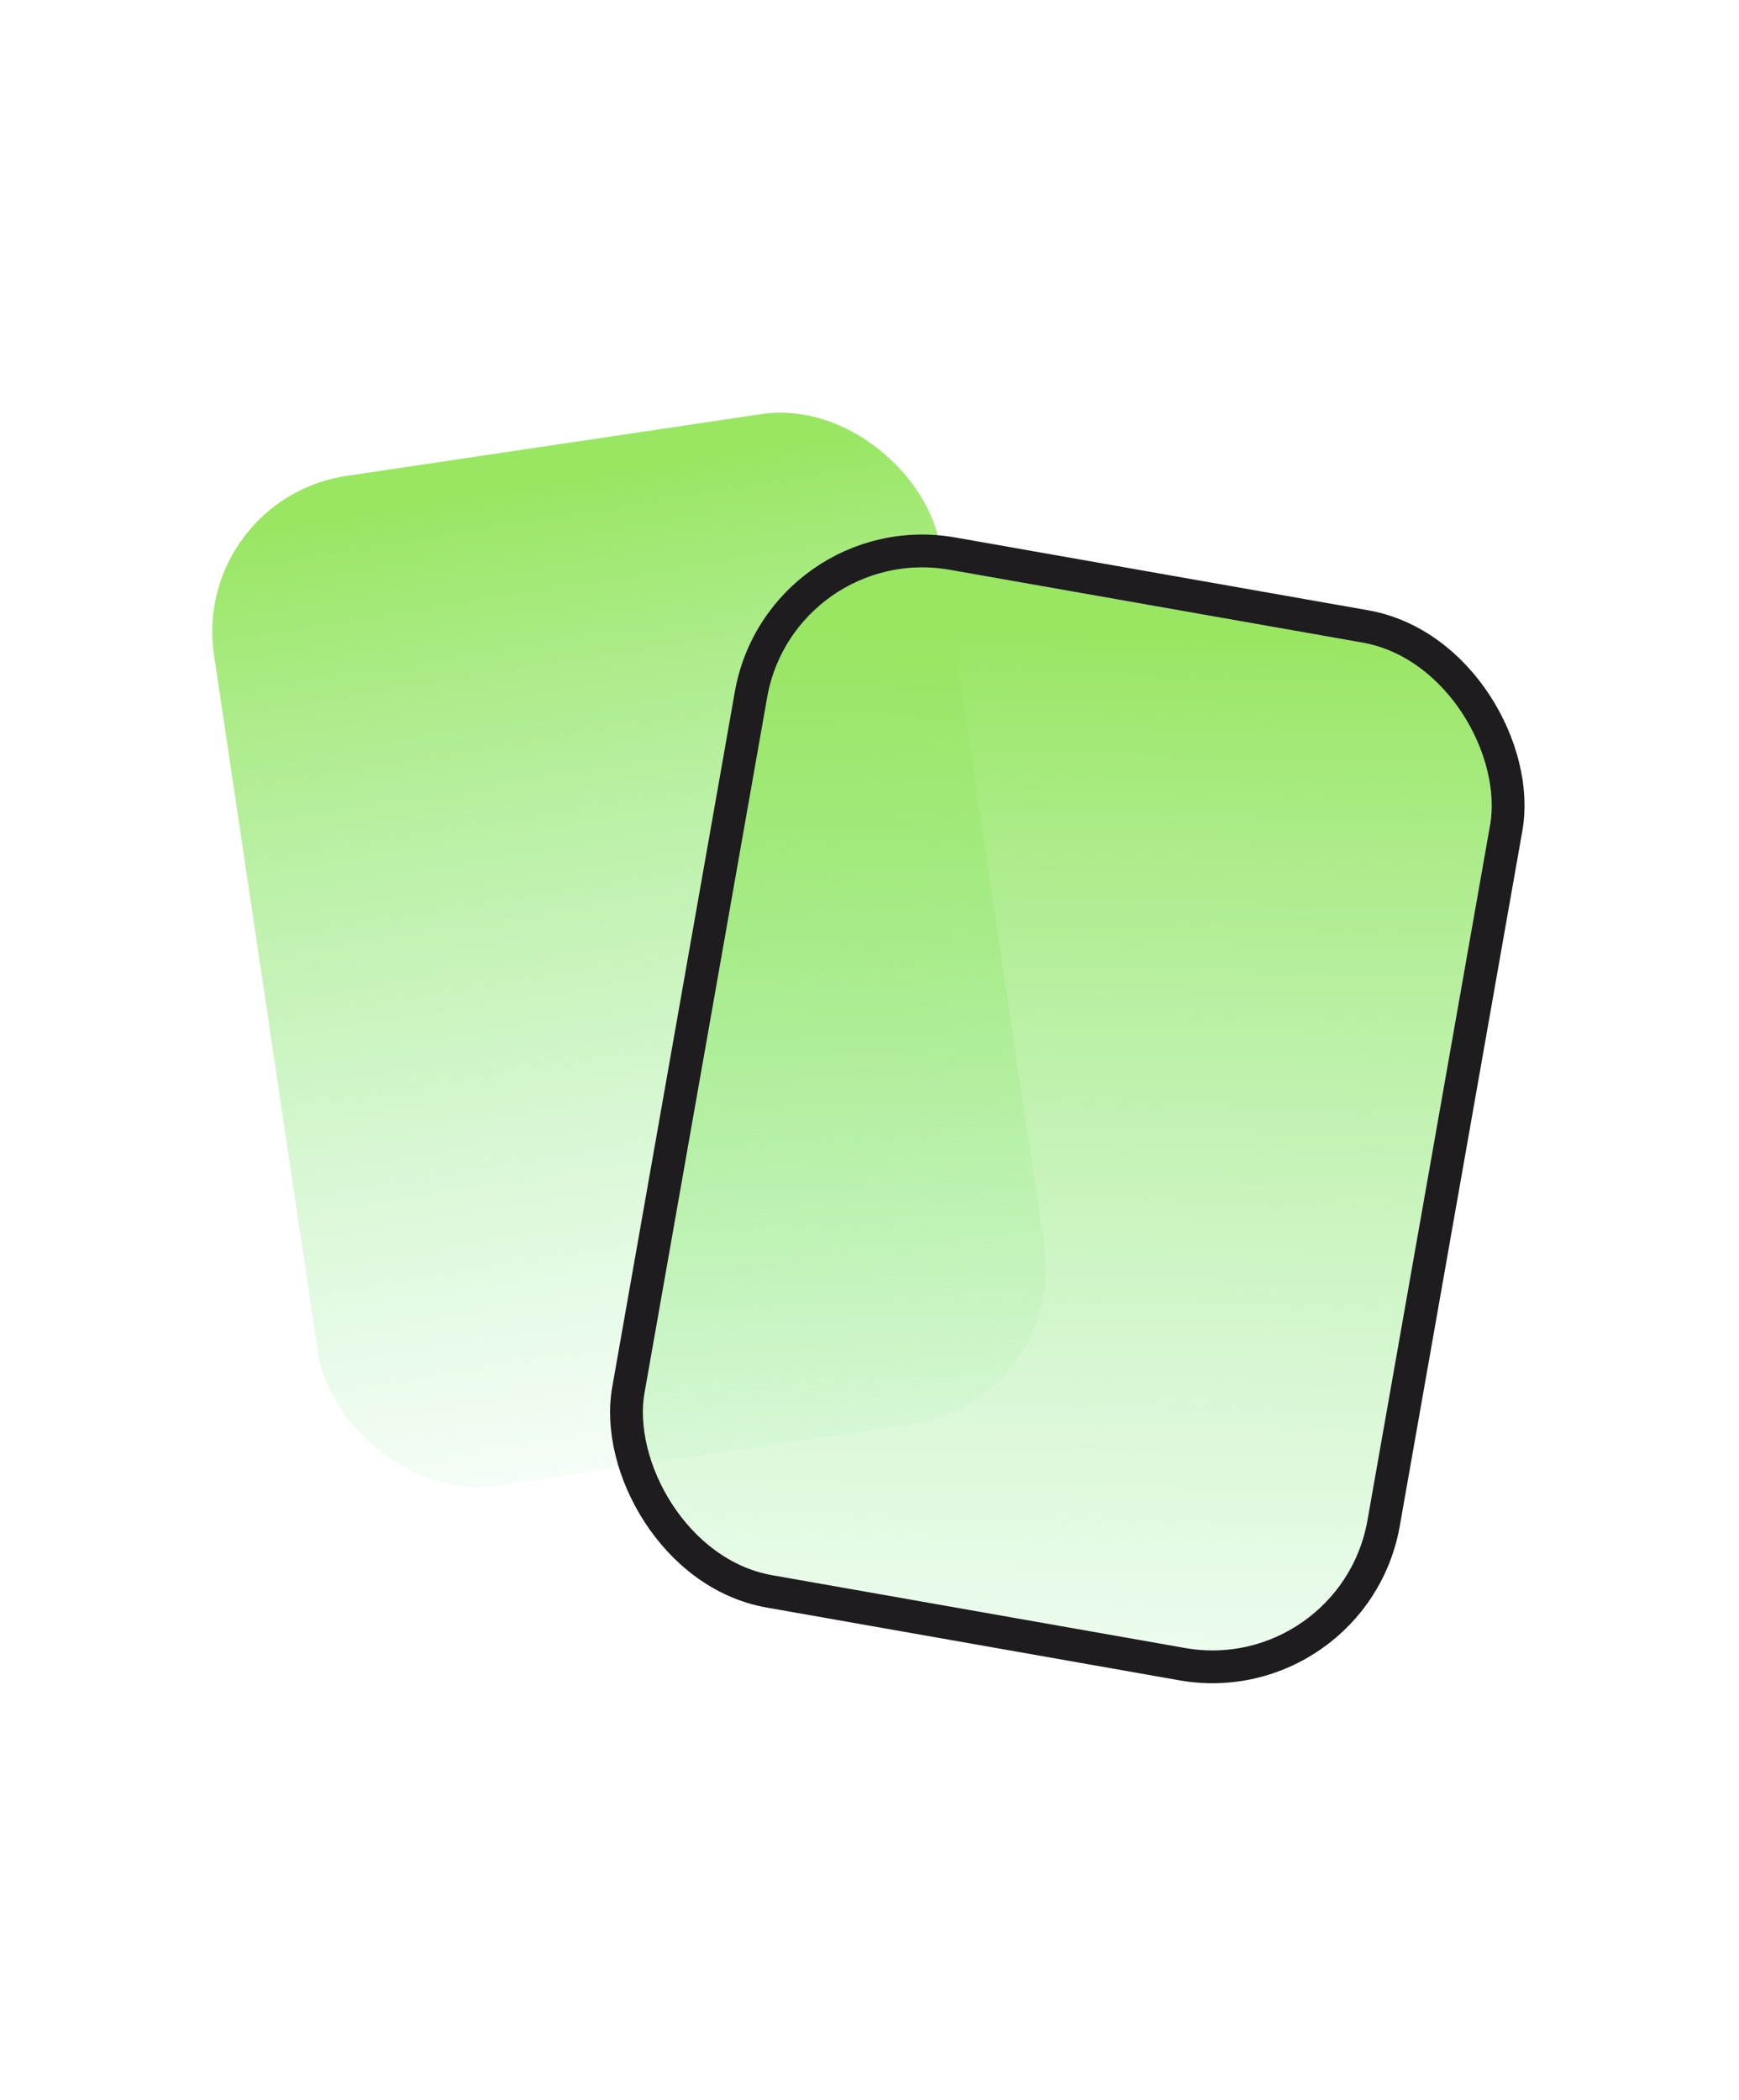<svg width="53" height="64" viewBox="0 0 53 64" fill="none" xmlns="http://www.w3.org/2000/svg">
<rect x="5.815" y="15.212" width="22.373" height="31.116" rx="4.8" transform="rotate(-8.476 5.815 15.212)" fill="url(#paint0_linear_18973_12185)"/>
<g filter="url(#filter0_b_18973_12185)">
<rect x="24.214" y="16.532" width="22.373" height="31.116" rx="4.8" transform="rotate(10 24.214 16.532)" fill="url(#paint1_linear_18973_12185)"/>
<rect x="23.808" y="15.953" width="23.373" height="32.116" rx="5.3" transform="rotate(10 23.808 15.953)" stroke="#1E1C1F"/>
</g>
<defs>
<filter id="filter0_b_18973_12185" x="15.37" y="13.092" width="34.317" height="41.409" filterUnits="userSpaceOnUse" color-interpolation-filters="sRGB">
<feFlood flood-opacity="0" result="BackgroundImageFix"/>
<feGaussianBlur in="BackgroundImageFix" stdDeviation="1.6"/>
<feComposite in2="SourceAlpha" operator="in" result="effect1_backgroundBlur_18973_12185"/>
<feBlend mode="normal" in="SourceGraphic" in2="effect1_backgroundBlur_18973_12185" result="shape"/>
</filter>
<linearGradient id="paint0_linear_18973_12185" x1="15.249" y1="16.249" x2="15.64" y2="49.985" gradientUnits="userSpaceOnUse">
<stop stop-color="#99E662"/>
<stop offset="1" stop-color="#A5F1BA" stop-opacity="0"/>
</linearGradient>
<linearGradient id="paint1_linear_18973_12185" x1="33.647" y1="17.569" x2="39.642" y2="56.147" gradientUnits="userSpaceOnUse">
<stop stop-color="#99E662"/>
<stop offset="1" stop-color="#A5F1BA" stop-opacity="0"/>
</linearGradient>
</defs>
</svg>
